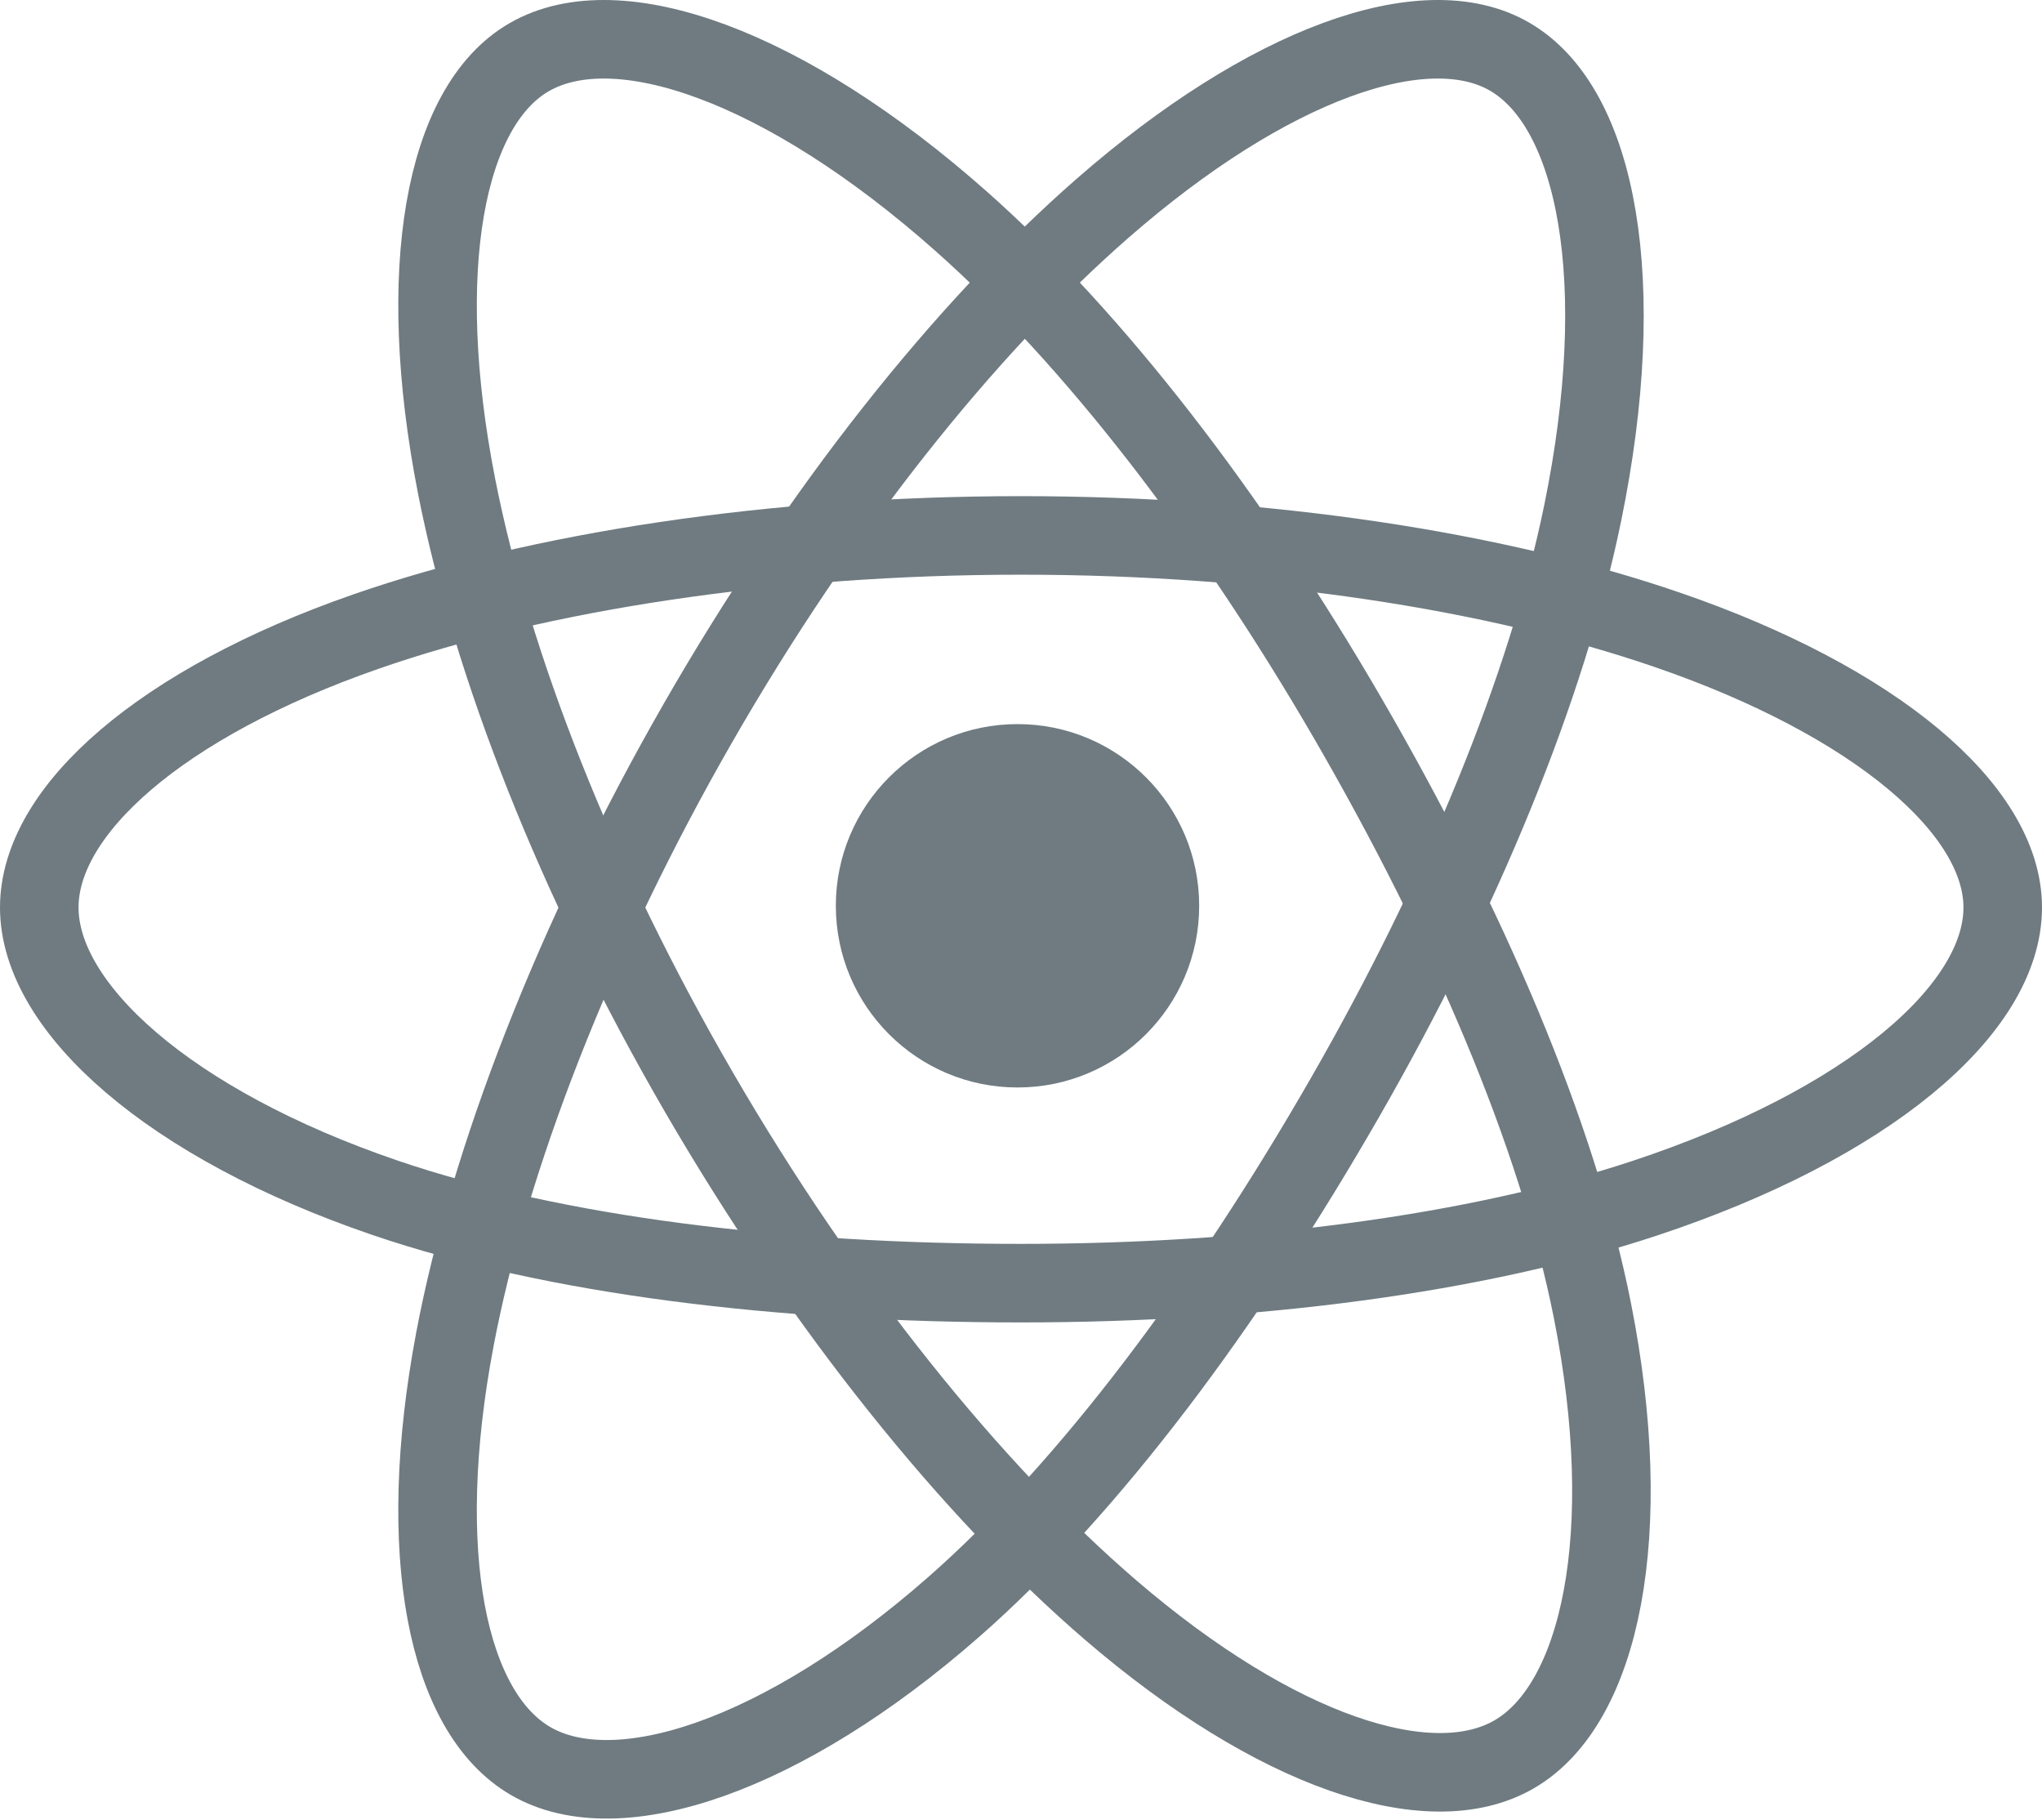 <?xml version="1.0" encoding="UTF-8"?>
<svg width="156px" height="139px" viewBox="0 0 156 139" version="1.1" xmlns="http://www.w3.org/2000/svg" xmlns:xlink="http://www.w3.org/1999/xlink">
    <!-- Generator: Sketch 47.1 (45422) - http://www.bohemiancoding.com/sketch -->
    <title>Layer_2</title>
    <desc>Created with Sketch.</desc>
    <defs></defs>
    <g id="Page-1" stroke="none" stroke-width="1" fill="none" fill-rule="evenodd">
        <g id="prettier-homepage" transform="translate(-130, -2734)">
            <g id="Layer_2" transform="translate(133, 2737)">
                <circle id="Oval" fill="#6F7B81" fill-rule="nonzero" cx="74.733" cy="66.192" r="13.879"></circle>
                <path d="M124.397,45.119 C140.252,50.571 150,58.836 150,66.32 C150,74.119 139.669,82.899 122.643,88.534 C109.771,92.794 92.833,95.018 75,95.018 C56.716,95.018 39.402,92.93 26.388,88.487 C9.92,82.863 0,73.97 0,66.32 C0,58.897 9.307,50.696 24.939,45.252 C38.147,40.652 56.03,37.9 75,37.9 C93.786,37.9 111.239,40.593 124.397,45.119 Z" id="Shape" stroke="#6F7B81" stroke-width="6"></path>
                <path d="M50.344,52.186 C59.709,35.879 70.739,22.079 81.215,12.924 C93.836,1.894 105.848,-2.426 112.324,1.325 C119.072,5.233 121.52,18.6 117.909,36.202 C115.179,49.511 108.659,65.328 99.769,80.808 C90.654,96.679 80.217,110.661 69.884,119.731 C56.808,131.209 44.167,135.362 37.548,131.529 C31.124,127.809 28.667,115.621 31.749,99.324 C34.353,85.554 40.887,68.652 50.344,52.186 L50.344,52.186 Z" id="Shape" stroke="#6F7B81" stroke-width="6"></path>
                <path d="M31.878,34.118 C28.654,17.684 30.933,5.119 37.424,1.37 C44.188,-2.536 56.986,1.995 70.413,13.888 C80.565,22.88 90.989,36.406 99.935,51.819 C109.106,67.623 115.98,83.633 118.653,97.107 C122.037,114.158 119.298,127.186 112.663,131.018 C106.225,134.736 94.443,130.8 81.88,120.016 C71.266,110.904 59.91,96.825 50.394,80.429 C40.971,64.192 34.553,47.758 31.878,34.118 Z" id="Shape" stroke="#6F7B81" stroke-width="6"></path>
            </g>
        </g>
    </g>
</svg>